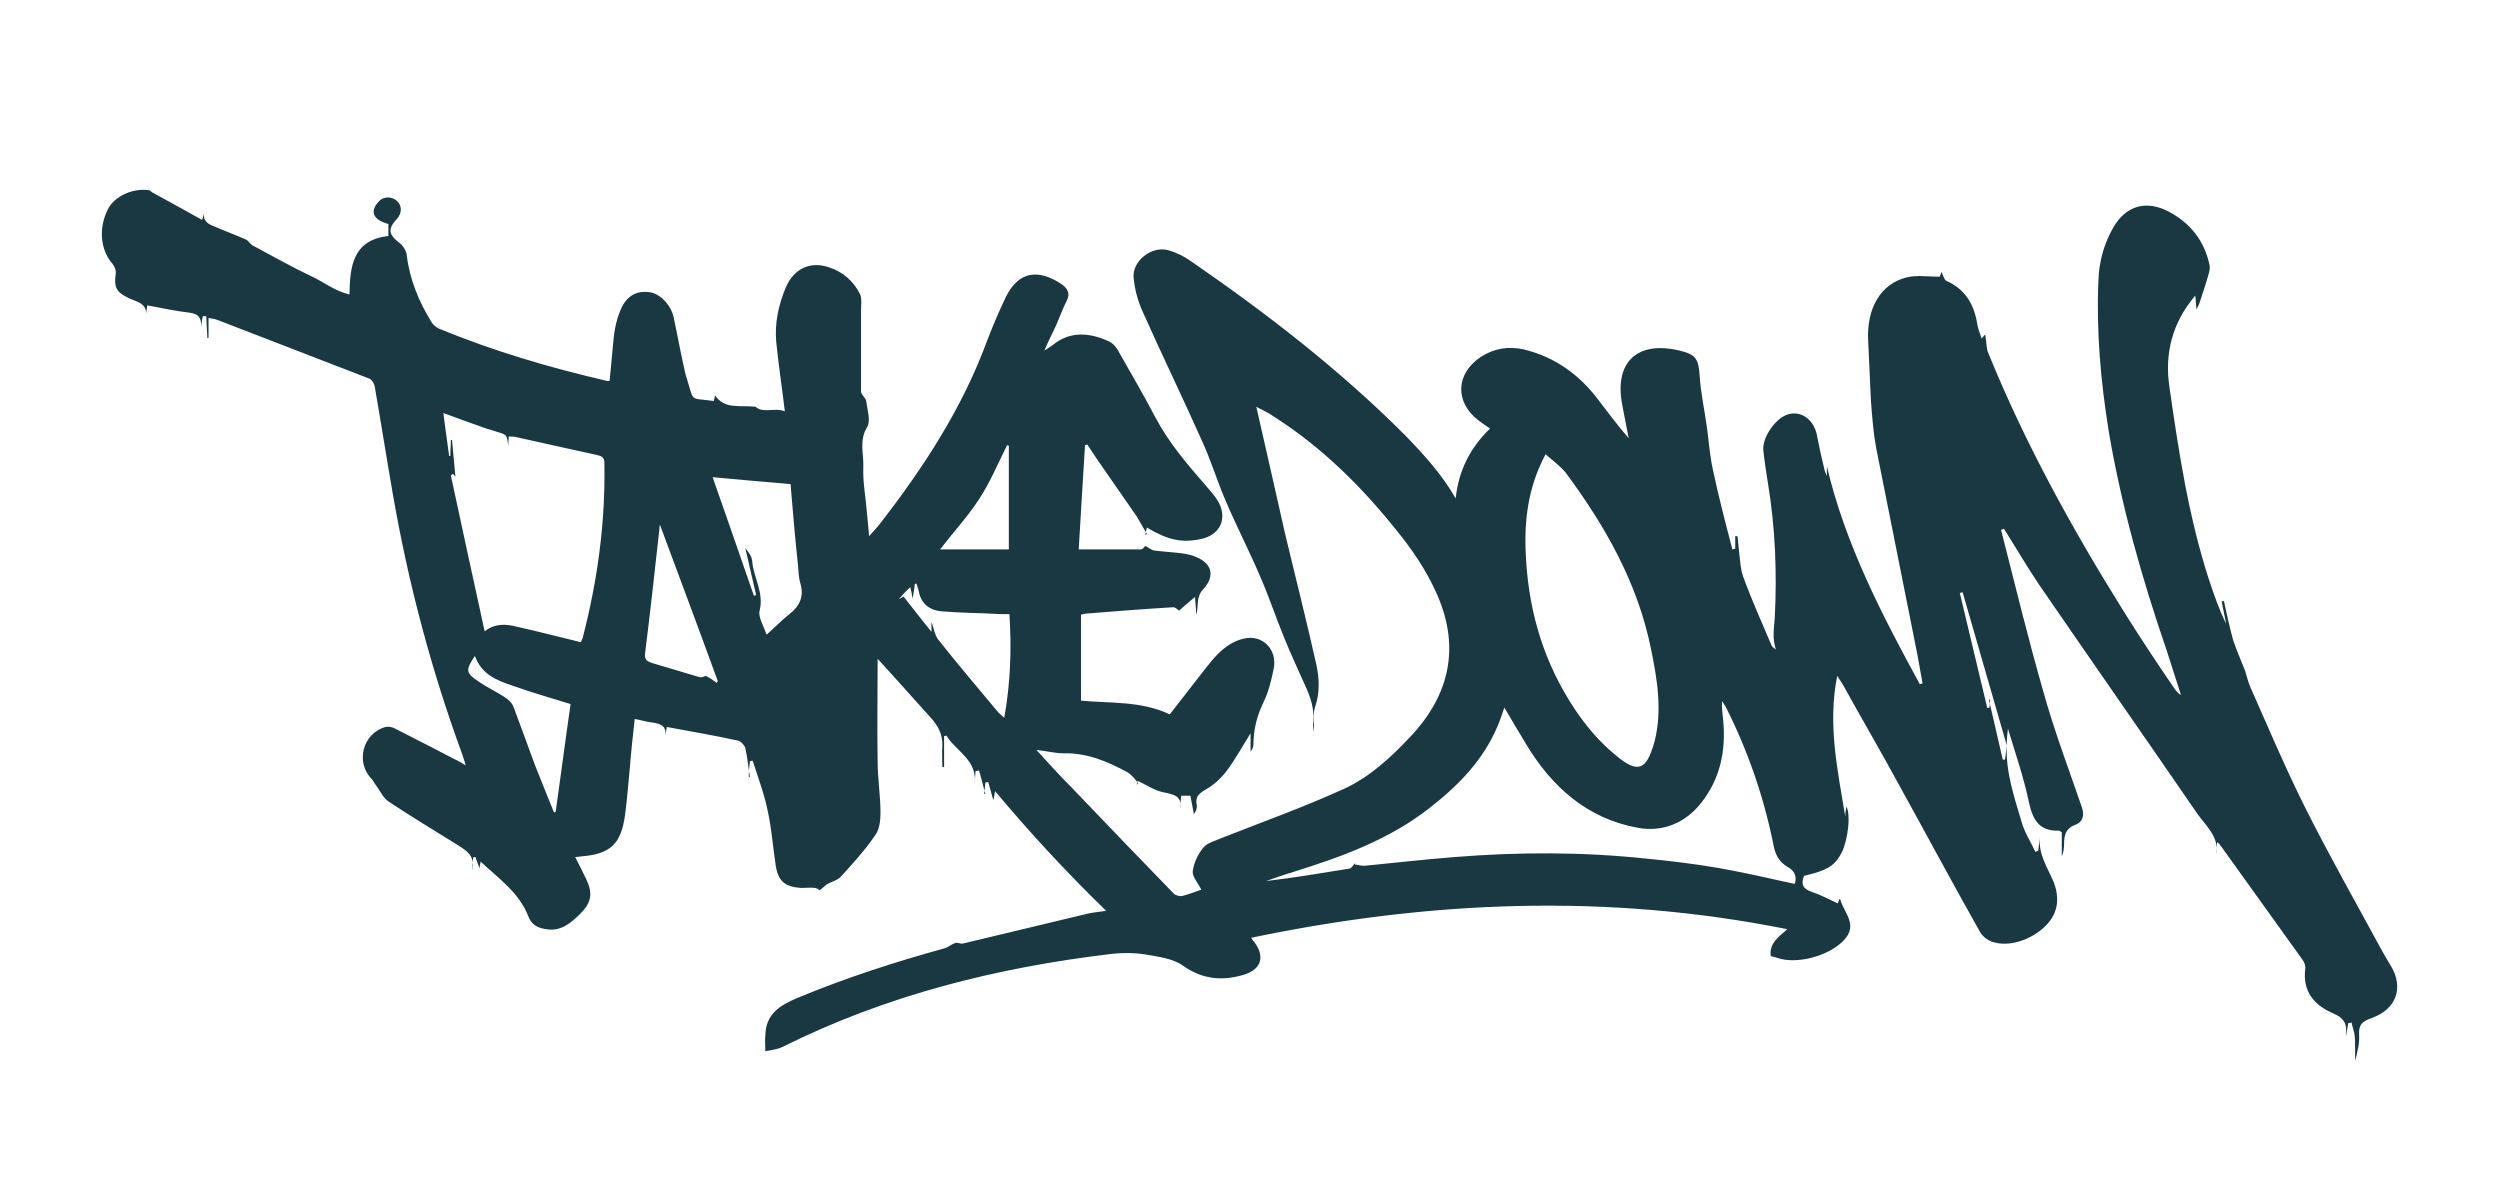 <?xml version="1.0" encoding="utf-8"?>
<!-- Generator: Adobe Illustrator 23.0.5, SVG Export Plug-In . SVG Version: 6.00 Build 0)  -->
<svg version="1.1" id="Layer_1" xmlns="http://www.w3.org/2000/svg" xmlns:xlink="http://www.w3.org/1999/xlink" x="0px" y="0px"
	 viewBox="0 0 436.4 207.2" style="enable-background:new 0 0 436.4 207.2;" xml:space="preserve">
<style type="text/css">
	.st0{fill:#193842;}
</style>
<path class="st0" d="M350.3,130.1c-0.2,4.7,1.3,9,2.6,13.4c0.5,1.8,1.6,3.5,2.4,5.2c0.2-0.1,0.3-0.1,0.5-0.2
	c0.1-0.9,0.2-1.7,0.3-2.6c-0.4,3.1,1.3,5.5,2.4,8.1c0.7,1.8,1,4.1-0.3,6.2c-1.8,3-6.6,5.3-10.1,4.3c-0.9-0.2-1.9-0.9-2.4-1.7
	c-4.8-8.5-9.4-17.1-14.1-25.6c-3.2-5.9-6.6-11.7-9.8-17.5c-0.3-0.5-0.6-1-1.1-1.7c-1.7,8.5,0.1,16.5,1.4,24.5c0-0.5,0.1-1.1,0.2-1.7
	c0.8,1.4,0.3,5.7-0.8,8c-1.2,2.3-2.4,3.1-6.6,4.1c-0.6,1.5-0.1,2.3,1.4,2.8c1.5,0.5,3,1.3,4.5,2c0.1-0.2,0.2-0.5,0.3-0.8
	c0.1,0.1,0.2,0.2,0.2,0.3c0.7,2.3,3.1,4.3,0.5,7c-2.6,2.7-8.2,4.2-11.6,3c-0.3-0.1-0.7-0.2-1.1-0.3c-0.3-2.2,1.3-3.3,2.9-4.7
	c-31.4-6.3-62.5-5-93.6,1.5c0.2,0.3,0.4,0.6,0.6,0.8c1.8,2.5,1.2,4.6-1.7,5.6c-3.9,1.2-7.4,0.9-10.9-1.6c-1.7-1.2-4.3-1.5-6.5-1.9
	c-1.9-0.3-3.9-0.3-5.8-0.1c-20.1,2.4-39.4,7.2-57.6,16.3c-0.9,0.4-1.9,0.5-2.9,0.7c0-0.9-0.1-1.9,0-2.8c0.1-3.7,2.5-5.2,5.6-6.5
	c8.4-3.5,17.1-6.3,25.8-8.7c0.6-0.2,1.1-0.7,1.8-0.9c0.4-0.1,0.9,0.2,1.3,0.1c7.1-1.7,14.2-3.4,21.3-5.1c1.1-0.3,2.2-0.4,3.7-0.6
	c-6.9-6.7-13.2-13.5-19.4-20.9c-0.1,0.7-0.2,1.1-0.3,1.6c-0.3-1.1-0.6-2.1-0.9-3.2c-0.2,0-0.3,0.1-0.5,0.1c-0.1,0.7-0.1,1.4-0.2,2
	c0.1,0,0.1,0,0.2-0.1c-0.4-1.3-0.7-2.7-1.1-4c-0.2,0-0.4,0.1-0.6,0.1c-0.1,0.8-0.1,1.6-0.2,2.5c0.7-4.4-3.2-5.9-4.9-8.7
	c-0.1,0-0.3,0.1-0.4,0.1c0,1.8,0,3.6,0,5.4c-0.1,0-0.2,0-0.3,0c0-1.2-0.1-2.4,0-3.6c0.1-2.1-0.8-3.7-2.1-5.1
	c-2.9-3.2-5.8-6.5-9.2-10.2c0,6.3-0.1,12.1,0,17.9c0,3,0.5,6,0.5,9c0,1.4-0.2,3-1,4c-1.7,2.5-3.8,4.8-5.9,7.1
	c-0.6,0.7-1.7,0.9-2.5,1.4c-0.4,0.3-0.8,0.7-1.2,1c-0.1-0.1-0.4-0.3-0.8-0.4c-0.8-0.1-1.6,0-2.5,0c-2.8-0.2-4-1.2-4.4-4
	c-0.5-3.2-0.7-6.4-1.4-9.5c-0.6-3-1.7-5.8-2.6-8.7c-0.2,0-0.3,0-0.5,0.1c-0.1,0.9-0.2,1.8-0.2,2.7c0.1,0,0.1,0,0.2,0
	c-0.3-1.7-0.4-3.3-0.8-5c-0.1-0.5-0.8-1.2-1.2-1.3c-4.1-0.9-8.2-1.6-12.5-2.4c-0.1,0.6-0.2,1.2-0.3,1.8c0.4-2-0.8-2.4-2.4-2.6
	c-0.9-0.1-1.8-0.4-2.9-0.6c-0.3,2.7-0.6,5.3-0.8,7.9c-0.3,3-0.5,6-0.9,8.9c-0.7,5.1-2.6,6.8-7.7,7.2c-0.3,0-0.5,0.1-1,0.1
	c0.7,1.3,1.3,2.6,1.9,3.8c1.3,2.7,0.9,4.3-1.3,6.4c-1.6,1.5-3.2,2.8-5.6,2.4c-1.5-0.2-2.6-0.7-3.2-2.3c-1.6-4.1-5.1-6.5-8.3-9.5
	c-0.1,0.6-0.2,0.9-0.2,1.2c-0.2-0.7-0.5-1.3-0.7-2c-0.1,0-0.3,0-0.4,0.1c-0.1,0.7-0.1,1.4-0.2,2.2c0.7-2.7-1.3-3.6-3-4.7
	c-3.9-2.4-7.8-4.8-11.6-7.3c-1-0.7-1.5-2-2.3-3c-0.2-0.3-0.4-0.7-0.6-0.9c-2.9-2.9-1.6-8,2.4-9.1c0.5-0.1,1.1,0,1.5,0.2
	c3.6,1.8,7.2,3.7,10.7,5.5c0.5,0.2,0.9,0.5,1.8,1c-0.3-0.9-0.4-1.4-0.6-1.9c-5.4-14.7-9.4-29.8-12.1-45.3c-1.1-6.3-2.1-12.7-3.2-19
	c-0.1-0.5-0.5-1.1-0.9-1.3c-8.8-3.4-17.6-6.8-26.4-10.2c-0.5-0.2-1-0.3-1.7-0.4c0,1.3,0,2.4,0,3.5c-0.1,0-0.1,0-0.2,0
	c-0.1-1.3-0.1-2.5-0.2-3.8c-0.2,0-0.4,0-0.6,0c-0.1,0.5-0.2,1-0.3,1.9c0.1-1.8-0.6-2.3-1.9-2.5c-2.5-0.3-4.9-0.8-7.5-1.3
	c-0.1,0.8-0.2,1.3-0.2,1.8c0.2-2.4-1.9-2.4-3.3-3.2c-2-1-2.3-1.9-2-4.1c0.1-0.6-0.2-1.3-0.6-1.8c-2.1-2.4-2.4-6.2-0.8-9.4
	c1.1-2.3,4.3-3.8,7.2-3.4c0.2,0,0.4,0.3,0.6,0.4c2.9,1.6,5.7,3.1,8.7,4.8c0.1-0.5,0.2-0.8,0.3-1.2c-0.2,1.5,0.9,2,2,2.4
	c1.8,0.8,3.5,1.4,5.3,2.2c0.5,0.2,0.8,0.9,1.3,1.1c3.4,1.8,6.7,3.7,10.1,5.3c2.2,1,4.1,2.6,6.7,3.2c0.1-4.8,0.5-9.5,6.8-10.2
	c0-0.7,0-1.4,0-2.1c-2.6-0.7-3.3-2.1-1.8-3.8c0.8-1,2.2-1.1,3.2-0.3c1,0.8,1,2.2,0.1,3.2c-1.6,1.7-1.5,2.7,0.3,4.1
	c0.7,0.5,1.3,1.4,1.4,2.2c0.5,4.3,2.1,8.1,4.3,11.7c0.3,0.5,0.9,1,1.4,1.2c9.5,3.9,19.3,6.8,29.3,9.1c0.1,0,0.2,0,0.4,0
	c0.3-2.7,0.5-5.5,0.8-8.2c0.2-1.3,0.5-2.7,1-3.9c1-2.6,2.7-3.7,5.1-3.4c1.9,0.2,3.8,2.2,4.3,4.4c0.6,2.8,1.1,5.6,1.7,8.3
	c0.2,0.8,0.3,1.6,0.6,2.4c1.3,4.2,0.4,3.3,4.7,3.9c0.1-0.4,0.2-0.8,0.2-1c1.7,2.5,4.2,1.7,7.1,2c1.2,1.2,3.4,0.1,5.1,0.8
	c-0.5-4.2-1.1-8.1-1.5-12.1c-0.3-3.3,0.4-6.5,1.7-9.6c1.4-3.2,4.3-4.6,7.6-3.4c2.4,0.8,4.2,2.4,5.3,4.6c0.4,0.8,0.2,1.9,0.2,2.8
	c0,4.7,0,9.5,0,14.2c0,0.6,0.8,1.1,0.9,1.7c0.2,1.5,0.8,3.4,0.2,4.5c-1.5,2.4-0.6,4.7-0.7,7.1c-0.1,2.5,0.4,5.1,0.6,7.6
	c0.1,1.4,0.3,2.7,0.4,4.4c0.8-0.9,1.4-1.5,2-2.3c7.6-9.8,14.3-20.1,18.6-31.8c1-2.6,2.1-5.2,3.3-7.7c2.3-4.6,5.8-4.8,9.7-2.2
	c1,0.7,1.6,1.6,0.9,2.9c-0.7,1.4-1.2,2.8-1.8,4.2c-0.6,1.3-1.3,2.6-2.1,4.5c0.8-0.5,1.1-0.7,1.5-1c3.1-2.5,6.5-2.1,9.8-0.6
	c0.8,0.4,1.4,1.2,1.8,2c2.1,3.7,4.2,7.3,6.2,11.1c2.4,4.6,5.7,8.4,9,12.2c0.7,0.8,1.4,1.6,1.9,2.4c1.9,3,0.6,6.1-2.9,6.8
	c-3.2,0.7-5.7,0.2-9.4-2c-0.1,0.5-0.2,0.9-0.3,1.3c0.1-0.1,0.2-0.1,0.3-0.2c-0.6-1-1.2-2.1-1.8-3.1c-1.9-2.7-3.8-5.5-5.7-8.2
	c-1-1.4-1.9-2.8-2.9-4.3c-0.1,0-0.3,0.1-0.4,0.1c-0.4,6-0.7,12-1.1,18.2c4,0,7.4,0,10.9,0c0.3,0,0.6-0.5,0.7-0.6
	c0.5,0.2,1,0.7,1.6,0.8c1.6,0.2,3.3,0.3,4.9,0.5c0.6,0.1,1.2,0.2,1.8,0.4c3.3,1.1,4.1,3.4,1.8,5.9c-1.3,1.4-0.7,3-1.2,4.4
	c0-0.9-0.1-1.7-0.2-3.1c-1.2,1-2,1.7-2.8,2.4c-0.1-0.1-0.6-0.6-1-0.6c-5.1,0.3-10.1,0.7-15.1,1.1c-0.3,0-0.5,0.1-1,0.2
	c0,2.5,0,5,0,7.5c0,2.4,0,4.9,0,7.5c5,0.5,10.4,0,15.5,2.4c2.1-2.7,4.2-5.4,6.3-8.1c1.5-1.9,3-3.7,5.3-4.7c1.7-0.7,3.4-0.9,5,0.3
	c1.5,1.2,1.9,3,1.5,4.7c-0.4,2-0.9,4-1.8,5.8c-1.1,2.3-1.7,4.7-1.7,7.3c0,0.4-0.2,0.8-0.5,1.2c0-1,0-1.9,0-3.2
	c-1.5,2.4-2.7,4.6-4.2,6.6c-1,1.3-2.2,2.4-3.6,3.2c-1.2,0.7-1.9,1.3-1.6,2.7c0.1,0.5-0.1,1.1-0.5,1.6c-0.2-1-0.4-2.1-0.6-3.2
	c-0.5,0-1,0-1.6,0c-0.1,0.8-0.2,1.6-0.2,2.3c0.4-2.3-1.1-2.5-2.9-2.9c-1.6-0.3-3-1.3-4.5-2c0,0.2-0.1,0.4-0.2,0.7
	c0.1-0.1,0.2-0.2,0.3-0.3c-0.6-0.7-1.2-1.5-1.9-1.9c-3.5-1.9-7.1-3.4-11.1-3.3c-1.5,0-3-0.4-4.8-0.6c2.1,2.3,4,4.4,6,6.4
	c6,6.3,12,12.5,18,18.7c0.3,0.3,1,0.5,1.5,0.4c1.1-0.3,2.2-0.7,3.3-1.1c-0.6-1.2-1.6-2.3-1.5-3.2c0.2-1.5,0.9-3,1.9-4.2
	c0.7-0.8,2-1.1,3.1-1.6c7.1-2.8,14.4-5.4,21.4-8.6c4.4-2,8.1-5.4,11.4-8.9c7.3-7.6,9-16.3,4.5-25.8c-1.7-3.7-4.1-7.2-6.7-10.4
	c-6-7.5-12.8-14.3-21-19.6c-0.5-0.3-0.9-0.6-1.4-0.9c-0.8-0.4-1.5-0.8-2.1-1.1c1.7,7.4,3.4,15,5.1,22.5c1.8,7.5,3.7,15,5.4,22.6
	c0.5,2.4,0.6,4.8-0.2,7.2c-0.5,1.3-0.1,3-0.3,4.5c0-0.4-0.1-0.9-0.1-1.3c0.3-2.1-0.2-4.1-1-6c-1.4-3.2-2.9-6.3-4.2-9.6
	c-1.4-3.4-2.5-6.8-4-10.2c-1.9-4.5-4.2-8.9-6.1-13.4c-1.5-3.5-2.6-7.2-4.2-10.6c-3.3-7.4-6.8-14.6-10.1-22c-0.9-1.9-1.5-4-1.7-6.1
	c-0.4-3,3.2-5.8,6.1-4.9c1.4,0.4,2.8,1.1,3.9,1.9c13.2,9.1,25.9,18.9,37.3,30.3c3.3,3.4,6.5,6.9,8.9,11.1c0.5-4.8,2.5-8.8,6-12.2
	c-0.8-0.5-1.4-1-2-1.4c-4.2-3.2-4-8.2,0.4-11.1c2.3-1.5,4.8-1.9,7.5-1.3c5.4,1.3,9.7,4.4,13,8.8c1.7,2.2,3.4,4.5,5.3,6.7
	c-0.4-1.9-0.7-3.8-1.1-5.7c-1.5-7.5,2.5-11.4,10-9.6c2.9,0.7,3.3,1.5,3.5,4.5c0.2,3.1,0.9,6.1,1.3,9.2c0.3,2.4,0.5,4.8,1,7.1
	c1,4.7,2.2,9.3,3.4,13.9c0.2,0,0.3-0.1,0.5-0.1c0-0.7,0-1.4,0-2.2c0.1,0,0.3,0,0.4,0c0.1,1,0.2,2,0.3,3c0.2,1.4,0.2,2.8,0.7,4.1
	c1.5,4.1,3.3,8.1,5,12.1c0.1,0.1,0.2,0.2,0.7,0.6c-0.7-2.1-0.3-3.8-0.2-5.6c0.4-7.8,0.1-15.7-1.2-23.5c-0.3-1.9-0.6-3.8-0.8-5.7
	c-0.2-2.3,2.2-5.7,4.4-6.3c2.2-0.6,4.3,0.9,4.9,3.4c0.4,2.1,0.9,4.3,1.4,6.4c0.1,0.3,0.2,0.5,0.4,1c0-0.7,0-1.2,0-1.7
	c3.2,13.6,9.6,25.9,16.2,38c0.2,0,0.3-0.1,0.5-0.1c-0.3-1.7-0.6-3.3-0.9-5c-2.4-12-4.8-24-7.2-36.1c-0.5-2.7-0.7-5.4-0.9-8.1
	c-0.2-3.5-0.3-7.1-0.5-10.6c-0.3-5.7,2.2-10,6.8-11.1c1.7-0.4,3.6-0.1,5.7-0.1c0-0.1,0.2-0.5,0.3-0.8c0.1,0.1,0.1,0.1,0.1,0.2
	c0.2,0.4,0.4,1.1,0.7,1.3c3.2,1.4,4.8,3.9,5.4,7.3c0.1,0.9,0.5,1.8,0.8,2.8c0.3-0.3,0.4-0.5,0.6-0.7c0.1,0.2,0.1,0.3,0.1,0.5
	c0.2,0.9,0.1,2,0.5,2.8c6.4,15.7,14.6,30.6,23.6,45c2.8,4.5,5.8,9,8.8,13.4c0.3,0.4,0.6,0.9,1.2,1.2c-0.8-2.6-1.7-5.2-2.5-7.8
	c-4.3-12.5-7.9-25.2-10.1-38.2c-1.4-8.7-2.2-17.5-1.8-26.4c0.1-3.3,1-6.4,2.6-9.2c2.2-3.8,5.7-4.8,9.6-2.8c3.8,2,6.3,5.1,7.2,9.4
	c0.1,0.4,0,0.9-0.1,1.3c-0.5,1.8-1.1,3.6-1.7,5.4c-0.1,0.2-0.2,0.5-0.5,1c-0.1-1-0.1-1.7-0.2-2.4c-4,4.7-5.4,10.1-4.5,16
	c1.6,11.2,3.3,22.4,6.8,33.3c0.9,2.7,1.8,5.4,3.1,8c-0.3-1.3-0.5-2.6-0.8-3.9c0.1,0,0.3-0.1,0.4-0.1c0.5,2.3,1,4.6,1.6,6.8
	c0.6,1.8,1.4,3.6,2.1,5.4c0.3,0.9,0.5,1.9,0.9,2.8c3.1,7,6.1,14.1,9.5,20.9c4.2,8.4,8.8,16.5,13.3,24.8c0.6,1.1,1.2,2.1,1.8,3.1
	c2.2,3.7,0.9,7.5-3.4,9c-1.6,0.6-2.3,1.1-2.2,2.9c0.1,1.5-0.3,3.1-0.7,4.6c0-0.7,0-1.5,0-2.2c0-0.8,0-1.6-0.1-2.4
	c-0.1-0.7-0.4-1.4-0.5-2.1c-0.2,0-0.4,0.1-0.6,0.1c-0.1,0.8-0.3,1.5-0.4,2.4c0-0.3,0-0.4,0-0.6c0.2-1.8-0.4-2.7-2.2-3.5
	c-3.3-1.4-5.4-3.8-4.9-7.8c0.1-0.5-0.2-1.2-0.5-1.6c-4.8-6.7-9.7-13.5-14.5-20.2c-0.1-0.1-0.2-0.1-0.4-0.3c0,0.8-0.1,1.5-0.1,2.2
	c0.5-3.1-1.8-5-3.3-7.1c-9.2-13.4-18.5-26.7-27.7-40.1c-2.1-3.1-4-6.4-6.1-9.7c-0.2,0.1-0.3,0.1-0.5,0.2c2.4,9.4,4.7,18.9,7.4,28.3
	c1.9,6.8,4.4,13.4,6.7,20.1c0.5,1.4,0.2,2.6-1.2,3.1c-1.6,0.6-1.9,1.8-1.9,3.3c0,0.7-0.1,1.5-0.4,2.2c0-1.5,0-2.9,0-4.2
	c-0.3-0.2-0.4-0.3-0.5-0.3c-3.3,0.1-4.5-1.7-5.2-4.8c-0.9-4.4-2.4-8.7-3.7-13C350.3,128.8,350.3,129.5,350.3,130.1
	c-2.6-8.9-5.1-17.8-7.7-26.7c-0.2,0-0.3,0.1-0.5,0.1c1.6,6.7,3.2,13.4,4.8,20.1c0.1,0,0.3-0.1,0.4-0.1c0-0.5,0.1-0.9,0.1-1.4
	c-0.1,0-0.2,0.1-0.2,0.1c0.8,3.5,1.6,6.9,2.4,10.4c0.1,0,0.3,0,0.4,0C350.1,131.8,350.2,130.9,350.3,130.1z M236.6,150.6
	c0,0.1-0.1,0.2-0.1,0.3c0.7,0.1,1.3,0.3,2,0.2c5.2-0.5,10.3-1.1,15.5-1.5c11.2-0.9,22.4-0.9,33.6,0.3c4.1,0.4,8.2,0.9,12.3,1.6
	c4.5,0.8,8.9,1.8,13.4,2.8c0.4-1.3,0-2.3-1.3-3c-1.4-0.8-2.1-2.1-2.4-3.7c-1.7-8.5-4.5-16.6-8.4-24.3c-0.2-0.3-0.4-0.6-0.6-0.9
	c-0.1,1.1,0.1,2.2,0.2,3.3c0.5,5.3-0.5,10.2-3.8,14.4c-2.8,3.6-6.8,5.2-11.1,4.4c-8.8-1.6-15-7.1-19.5-14.6
	c-1.3-2.1-2.5-4.2-3.8-6.4c-0.4,1.1-0.7,2.2-1.2,3.3c-2.5,5.9-6.8,10.3-11.8,14.2c-7,5.5-15.2,8.5-23.5,11.1
	c-1.7,0.5-3.4,1.1-5.1,1.7c5-0.6,9.8-1.4,14.7-2.2C236,151.4,236.3,150.9,236.6,150.6z M101.4,112.1c0.1-0.3,0.2-0.5,0.3-0.7
	c2.6-10,4-20.2,3.8-30.6c0-1-0.5-1.2-1.4-1.4c-4.7-1-9.4-2.1-14-3.1c-0.4-0.1-0.8-0.1-1.3-0.1c0,0.6-0.1,1.1-0.1,1.6
	c-0.2-1.9-0.2-1.9-1.9-2.4c-0.8-0.3-1.7-0.5-2.5-0.8c-2.2-0.8-4.5-1.6-6.9-2.5c0.3,2.6,0.7,5.1,1,7.5c0.1,0,0.1,0,0.2,0
	c0-0.9,0.1-1.8,0.1-2.8c0.1,0,0.1,0,0.2,0c0.2,2.1,0.4,4.2,0.6,6.4c-0.2-0.2-0.3-0.3-0.4-0.5c0,0-0.1,0.1-0.4,0.3
	c1.9,8.9,3.9,18,5.9,27.2c1.8-1.4,3.7-1.3,5.6-0.8C93.9,110.2,97.6,111.2,101.4,112.1z M269.8,79.3c-0.4,0.8-0.6,1.1-0.7,1.4
	c-2.6,5.5-3.1,11.2-2.7,17.2c0.6,9.5,3.3,18.1,8.5,25.9c2,3,4.4,5.8,7.1,8c3.9,3.3,5.4,2.7,6.8-2.3c1.4-5.4,0.5-10.9-0.6-16.2
	c-2.3-11.5-8-21.5-14.9-30.8C272.4,81.4,271.2,80.5,269.8,79.3z M138,84.5c-4.7-0.4-9.4-0.8-13.6-1.2c2.4,6.8,4.8,13.8,7.2,20.7
	c0.1,0,0.2-0.1,0.4-0.1c-0.6-2.7-1.3-5.5-1.9-8.2c0.6,0.7,1.1,1.4,1.2,2.2c0.2,2.9,2.1,5.5,1.3,8.7c-0.3,1.1,0.7,2.6,1.2,4.2
	c1.5-1.3,2.6-2.5,4-3.6c1.8-1.4,2.6-3.1,1.9-5.4c-0.3-1-0.3-2-0.4-3.1C138.8,94,138.4,89.4,138,84.5z M156.9,104.6
	c0.3-0.2,0.6-0.3,0.8-0.5c1.6,2,3.1,4,4.9,6.2c0-0.9,0-1.4,0-1.7c0.4,0.9,0.5,2.3,1.3,3.2c3.4,4.3,6.9,8.4,10.4,12.6
	c0.3,0.3,0.6,0.5,1,0.9c1.1-6.1,1.3-12,0.9-18.1c-0.6,0-1,0-1.4,0c-3.5-0.2-7.1-0.2-10.6-0.5c-1.9-0.2-3.4-1.3-3.8-3.4
	c-0.1-0.5-0.3-1-0.4-1.4c-0.1,0-0.2,0-0.3,0c-0.1,0.8-0.2,1.6-0.4,2.6c-0.1-0.7-0.2-1.2-0.4-2C158.1,103.2,157.5,103.9,156.9,104.6z
	 M125.1,119.2c0.1-0.1,0.1-0.2,0.2-0.3c-3.3-9.1-6.7-18.1-10.1-27.3c-0.1,0.4-0.1,0.6-0.1,0.8c-0.8,7.2-1.6,14.5-2.5,21.7
	c-0.1,1,0.3,1.3,1.1,1.6c2.8,0.8,5.6,1.7,8.4,2.5c0.3,0.1,0.8-0.1,1.1-0.2c0.1,0,0.3,0.1,0.4,0.2
	C124.2,118.5,124.7,118.9,125.1,119.2z M82.9,114.5c-1.7,2.5-1.6,3,0.7,4.5c1.4,1,3,1.7,4.5,2.7c0.6,0.4,1.2,0.9,1.5,1.6
	c1.3,3.4,2.5,6.8,3.8,10.3c1.1,2.8,2.2,5.5,3.3,8.2c0.1,0,0.2,0,0.3-0.1c0.9-6.3,1.7-12.6,2.6-18.8c-3.5-1.1-6.8-2-10.1-3.2
	C86.8,118.8,84.1,117.8,82.9,114.5z M176.1,77.8c-0.1,0-0.2-0.1-0.3-0.1c-1.6,3.2-3,6.6-5,9.6c-1.9,2.9-4.3,5.5-6.7,8.6
	c4.2,0,8,0,12,0C176.1,89.8,176.1,83.8,176.1,77.8z"/>
</svg>

